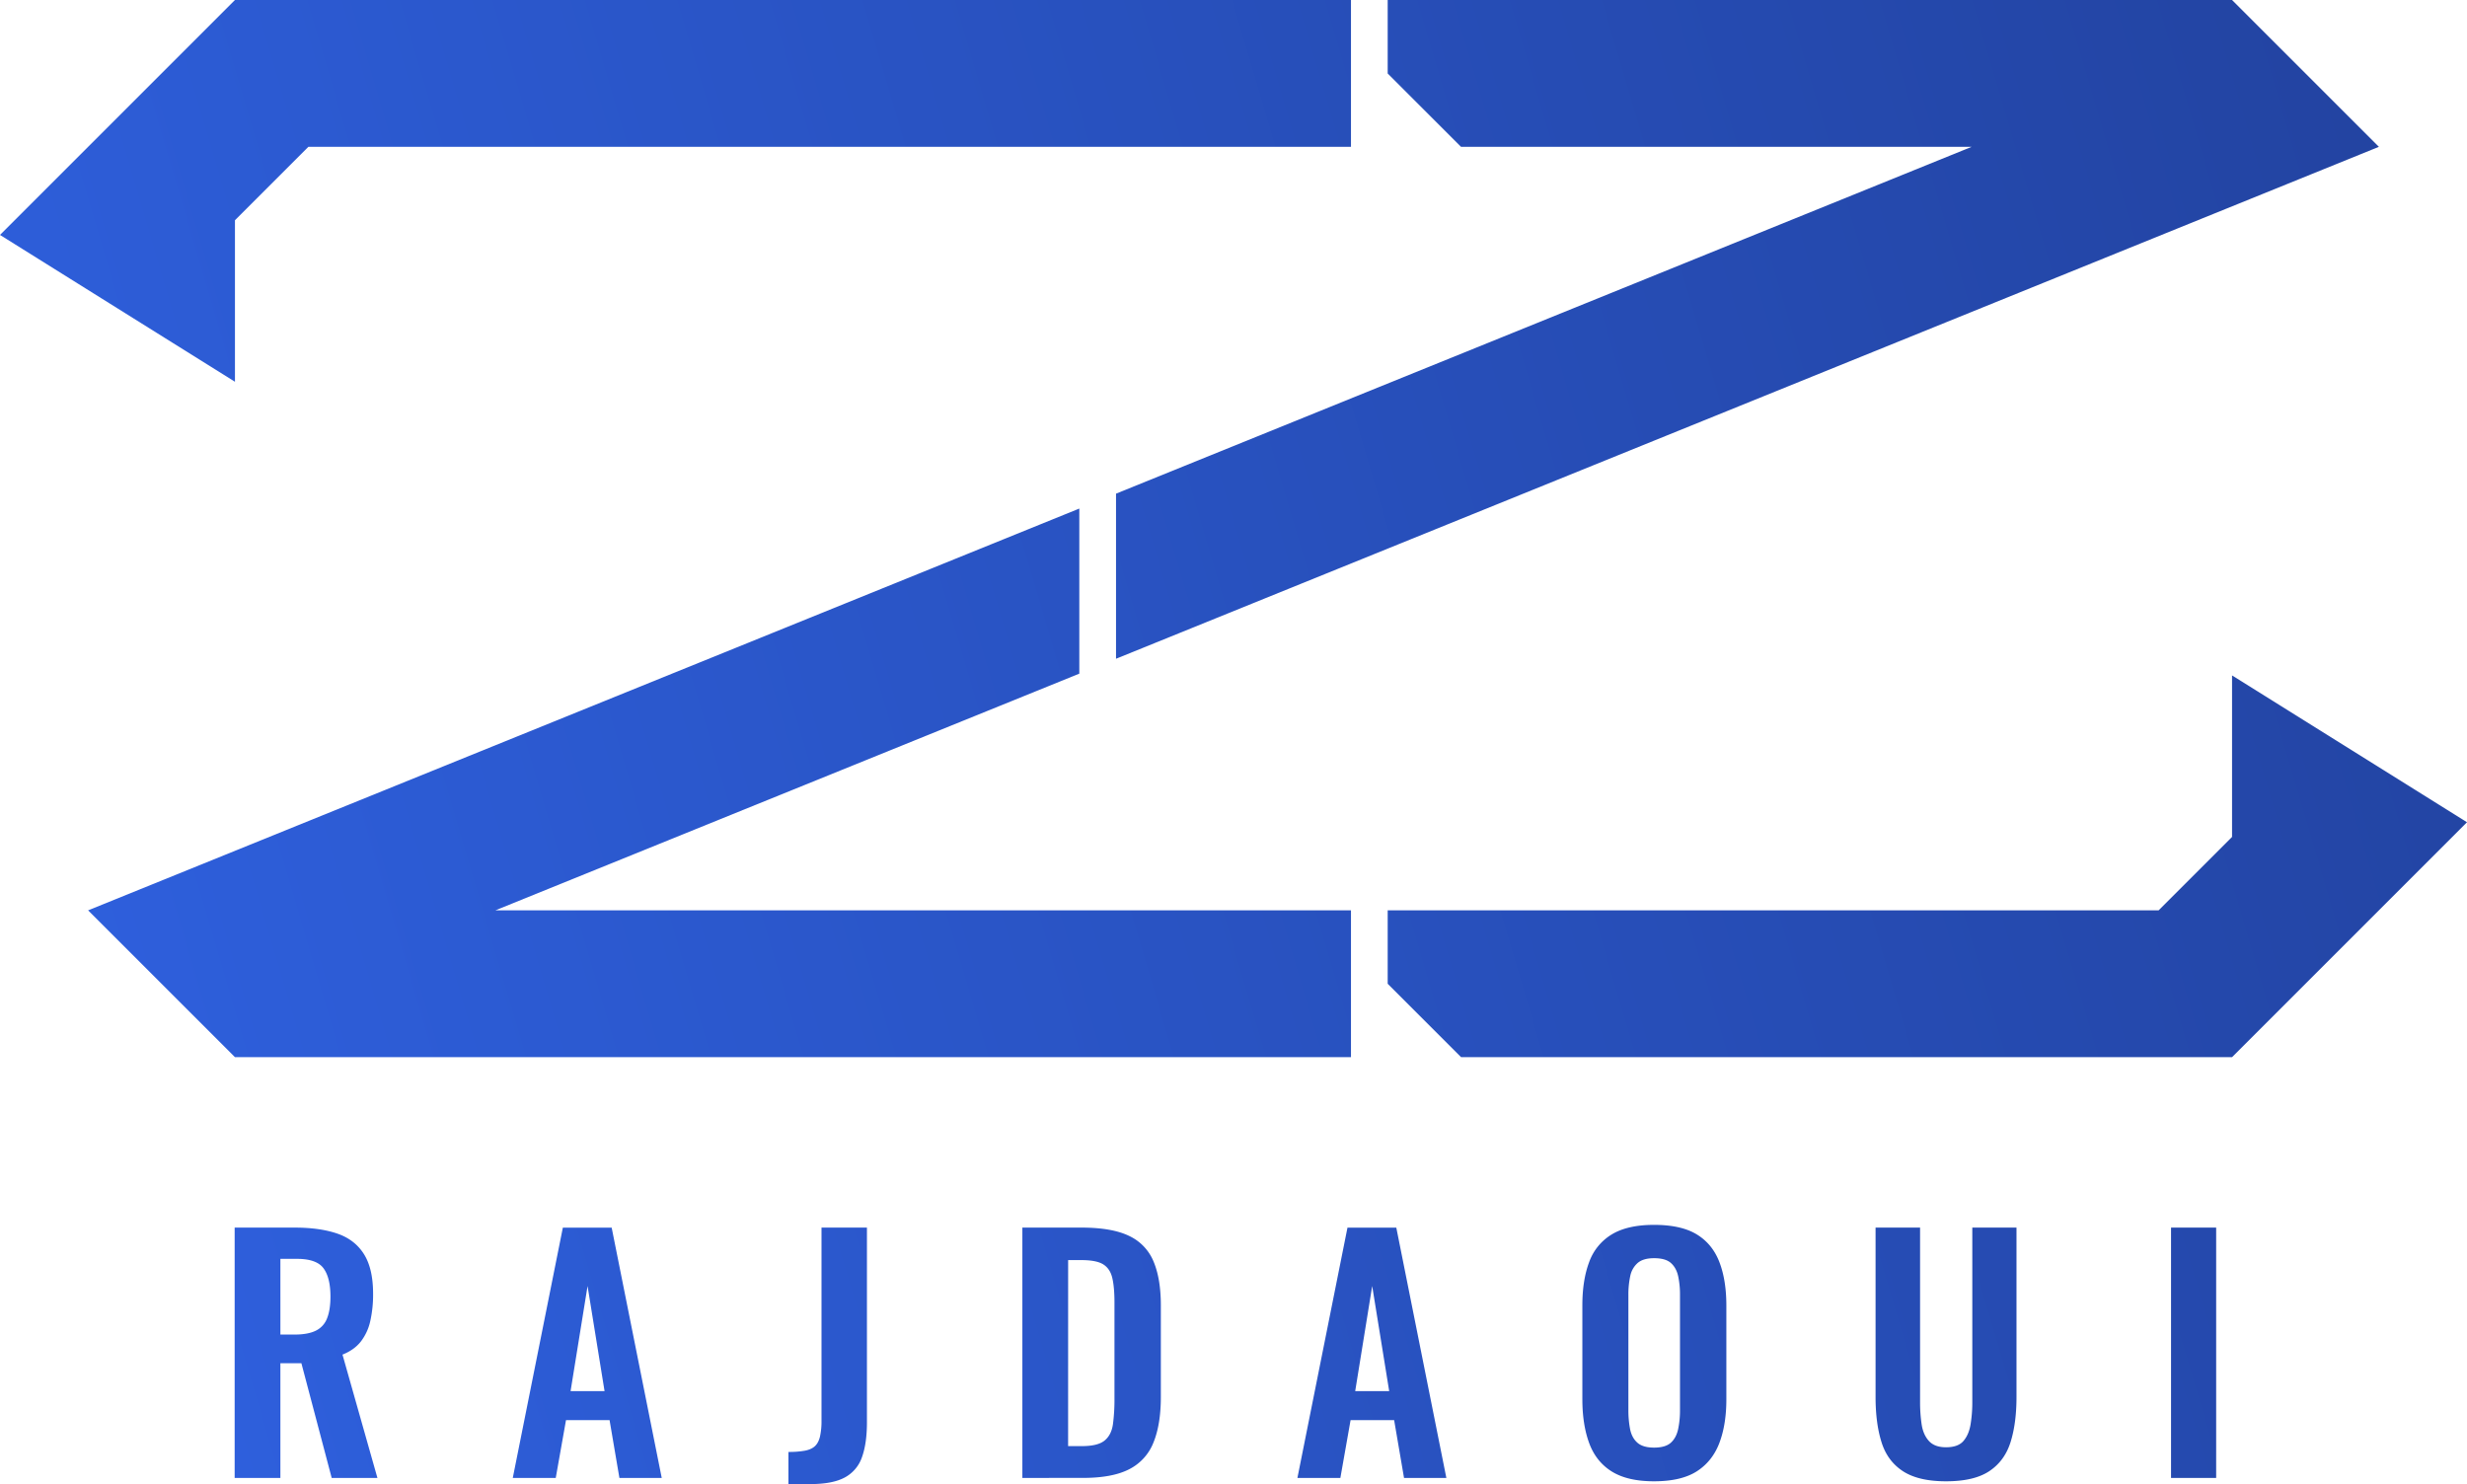 <svg id="b9c2169b-57a8-4ff5-b4de-3bbde884272f" data-name="RA" xmlns="http://www.w3.org/2000/svg" xmlns:xlink="http://www.w3.org/1999/xlink" viewBox="0 0 2506.45 1507.96"><defs><style>.ba84c7b3-3689-4609-878b-f3c9d592634a{fill:url(#f4b5ded7-0f9b-4f99-bb87-3a112c507d4f);}.ead0c417-78d4-4b9a-b121-8a7305ce05db{fill:url(#bbe7c06f-0e1b-4931-95b5-01969e06a31b);}.bc4bc9ab-5032-4668-8f77-8f0c44935c56{fill:url(#b7826c83-27ed-4440-9531-82d46c4829b2);}.f15051e4-8c67-4e0a-825b-711039d7b131{fill:url(#fdcf1779-8366-4735-b4f4-93d7236eaba2);}.b6193dc6-9c37-42ee-9b4c-770017d308a7{fill:url(#a2c07f50-3893-4b16-a383-1db92f97fe3d);}.f1a070e3-53c1-42e2-b589-8f4c4311202f{fill:url(#a2206195-515c-4dc1-a4f2-7be90aaa10e7);}.bc0d419e-ad5c-48ee-bac8-36c4417a47e0{fill:url(#aebea92a-f8ad-432e-aad4-d00ab2976a4a);}.b7aaf2b1-0650-46c4-a46f-6b3a9af77dac{fill:url(#f370d14e-e3b7-4ea1-8d61-aa7a35c9969f);}.beb1e813-e565-4e33-aeb0-3f58d6016cf9{fill:url(#afc5eff5-5eb7-412c-87c0-78889ed7e4d7);}.a40e4004-f2cd-49c4-84be-f885810f8bc0{fill:url(#e1d417ab-9960-44ab-b0a8-f67bbbe816fb);}.ee212f9e-8906-4cb5-8b6f-dbdf23dfc15f{fill:url(#b387d505-ea8e-478c-89c5-0c47077c8ea4);}.e15dd3cc-460b-4efa-b70a-15065619bfa4{fill:url(#bdcfcc35-23bf-47a6-afbf-59b238e9d3bc);}</style><linearGradient id="f4b5ded7-0f9b-4f99-bb87-3a112c507d4f" x1="2576.78" y1="-447.08" x2="-103.78" y2="342.46" gradientUnits="userSpaceOnUse"><stop offset="0" stop-color="#21409a"/><stop offset="1" stop-color="#2e5fdc"/></linearGradient><linearGradient id="bbe7c06f-0e1b-4931-95b5-01969e06a31b" x1="2684.49" y1="-81.41" x2="3.93" y2="708.14" xlink:href="#f4b5ded7-0f9b-4f99-bb87-3a112c507d4f"/><linearGradient id="b7826c83-27ed-4440-9531-82d46c4829b2" x1="2806.4" y1="332.49" x2="125.84" y2="1122.04" xlink:href="#f4b5ded7-0f9b-4f99-bb87-3a112c507d4f"/><linearGradient id="fdcf1779-8366-4735-b4f4-93d7236eaba2" x1="2909.96" y1="684.09" x2="229.4" y2="1473.64" xlink:href="#f4b5ded7-0f9b-4f99-bb87-3a112c507d4f"/><linearGradient id="a2c07f50-3893-4b16-a383-1db92f97fe3d" x1="3636.38" y1="1785.26" x2="955.82" y2="2574.81" xlink:href="#f4b5ded7-0f9b-4f99-bb87-3a112c507d4f"/><linearGradient id="a2206195-515c-4dc1-a4f2-7be90aaa10e7" x1="3661.22" y1="1869.59" x2="980.66" y2="2659.14" xlink:href="#f4b5ded7-0f9b-4f99-bb87-3a112c507d4f"/><linearGradient id="aebea92a-f8ad-432e-aad4-d00ab2976a4a" x1="3679.2" y1="1930.65" x2="998.64" y2="2720.19" xlink:href="#f4b5ded7-0f9b-4f99-bb87-3a112c507d4f"/><linearGradient id="f370d14e-e3b7-4ea1-8d61-aa7a35c9969f" x1="3697.77" y1="1993.69" x2="1017.21" y2="2783.24" xlink:href="#f4b5ded7-0f9b-4f99-bb87-3a112c507d4f"/><linearGradient id="afc5eff5-5eb7-412c-87c0-78889ed7e4d7" x1="3724.86" y1="2085.65" x2="1044.3" y2="2875.2" xlink:href="#f4b5ded7-0f9b-4f99-bb87-3a112c507d4f"/><linearGradient id="e1d417ab-9960-44ab-b0a8-f67bbbe816fb" x1="3745.79" y1="2156.72" x2="1065.23" y2="2946.27" xlink:href="#f4b5ded7-0f9b-4f99-bb87-3a112c507d4f"/><linearGradient id="b387d505-ea8e-478c-89c5-0c47077c8ea4" x1="3767.69" y1="2231.05" x2="1087.12" y2="3020.6" xlink:href="#f4b5ded7-0f9b-4f99-bb87-3a112c507d4f"/><linearGradient id="bdcfcc35-23bf-47a6-afbf-59b238e9d3bc" x1="3789.48" y1="2305.03" x2="1108.92" y2="3094.58" xlink:href="#f4b5ded7-0f9b-4f99-bb87-3a112c507d4f"/></defs><polygon class="ba84c7b3-3689-4609-878b-f3c9d592634a" points="238.71 223.79 313.31 149.19 1372.58 149.19 1372.58 0 238.71 0 0 238.71 238.71 387.9 238.71 223.79"/><polygon class="ead0c417-78d4-4b9a-b121-8a7305ce05db" points="2003.17 149.19 1133.87 501.6 1133.87 669.35 2416.93 149.19 2267.74 0 1409.88 0 1409.88 74.68 1484.39 149.19 2003.17 149.19"/><polygon class="bc4bc9ab-5032-4668-8f77-8f0c44935c56" points="1096.57 684.48 1096.57 516.74 89.52 925 238.71 1074.19 1372.58 1074.19 1372.58 925 503.28 925 1096.57 684.48"/><polygon class="f15051e4-8c67-4e0a-825b-711039d7b131" points="2267.74 686.29 2267.74 850.4 2193.14 925 1409.88 925 1409.88 999.6 1484.47 1074.19 2267.74 1074.19 2506.45 835.48 2267.74 686.29"/><path class="b6193dc6-9c37-42ee-9b4c-770017d308a7" d="M985.19,2672V2417.63h60.91q25.74,0,43.48,6.13t27,20.88q9.26,14.76,9.26,40.18a122.86,122.86,0,0,1-2.83,27.63,52.44,52.44,0,0,1-9.57,20.88q-6.77,8.64-18.69,13.35L1130.24,2672h-46.46L1053,2555.47h-21.35V2672Zm46.47-145.68h14.44q13.5,0,21.51-3.93a22.94,22.94,0,0,0,11.46-12.56q3.45-8.62,3.45-22.13,0-19.16-7.06-28.73t-26.85-9.58h-16.95Z" transform="translate(-746.78 -1170.28)"/><path class="f1a070e3-53c1-42e2-b589-8f4c4311202f" d="M1267.76,2672l50.87-254.32h49.6L1419.1,2672h-43l-10-58.71h-44.27L1311.41,2672Zm58.72-88.22H1361L1343.74,2477Z" transform="translate(-746.78 -1170.28)"/><path class="bc0d419e-ad5c-48ee-bac8-36c4417a47e0" d="M1547.83,2678.23v-32.65a91.14,91.14,0,0,0,16.64-1.26q6.58-1.25,10.2-4.55t5.18-9.73a71.21,71.21,0,0,0,1.57-16.49V2417.63h46.16v197.81q0,21.34-5,35.32a36.89,36.89,0,0,1-17.42,20.72q-12.42,6.75-35,6.75Z" transform="translate(-746.78 -1170.28)"/><path class="b7aaf2b1-0650-46c4-a46f-6b3a9af77dac" d="M1785.5,2672V2417.63h60q31.08,0,48.51,8.48a49.42,49.42,0,0,1,24.8,26.06q7.38,17.58,7.38,44.59v92.93q0,27.63-7.38,46a51.45,51.45,0,0,1-24.49,27.32q-17.11,8.94-46.94,8.94Zm46.47-32.34h14.13q16,0,22.92-5.65t8.48-16.48a190.07,190.07,0,0,0,1.57-26.53v-97.34q0-15.37-2.2-24.8t-9.11-13.81q-6.9-4.39-22.29-4.4H1832Z" transform="translate(-746.78 -1170.28)"/><path class="beb1e813-e565-4e33-aeb0-3f58d6016cf9" d="M2064.94,2672l50.86-254.32h49.61L2216.27,2672h-43l-10.05-58.71h-44.27L2108.58,2672Zm58.71-88.22h34.54L2140.92,2477Z" transform="translate(-746.78 -1170.28)"/><path class="a40e4004-f2cd-49c4-84be-f885810f8bc0" d="M2427.27,2675.41q-27,0-43-10t-22.92-28.89q-6.91-18.82-6.91-44.58v-95.13q0-25.76,6.91-44.12a54.12,54.12,0,0,1,22.92-28.1q16-9.72,43-9.73,27.61,0,43.48,9.73t22.92,28.1q7.07,18.38,7.07,44.12v95.44q0,25.44-7.07,44.12t-22.92,28.88Q2454.89,2675.4,2427.27,2675.41Zm0-34.23q11.61,0,17.11-5t7.38-13.81a91.88,91.88,0,0,0,1.88-19.16V2486.08a89,89,0,0,0-1.88-19.15q-1.89-8.47-7.38-13.35t-17.11-4.86q-11,0-16.64,4.86a23.87,23.87,0,0,0-7.54,13.35,88.4,88.4,0,0,0-1.88,19.15v117.11a99.64,99.64,0,0,0,1.72,19.16q1.72,8.79,7.38,13.81T2427.27,2641.18Z" transform="translate(-746.78 -1170.28)"/><path class="ee212f9e-8906-4cb5-8b6f-dbdf23dfc15f" d="M2724,2675.41q-28.26,0-44-10.36t-21.66-29.52q-6-19.14-6-45.84V2417.63h45.22V2595a151.67,151.67,0,0,0,1.57,22.45q1.56,10.51,7.37,16.95t17.43,6.44q12.24,0,17.74-6.44t7.22-16.95a138.69,138.69,0,0,0,1.73-22.45v-177.4h44.9v172.06q0,26.7-6,45.84t-21.51,29.52Q2752.54,2675.4,2724,2675.41Z" transform="translate(-746.78 -1170.28)"/><path class="e15dd3cc-460b-4efa-b70a-15065619bfa4" d="M2952.54,2672V2417.63h45.84V2672Z" transform="translate(-746.78 -1170.28)"/></svg>